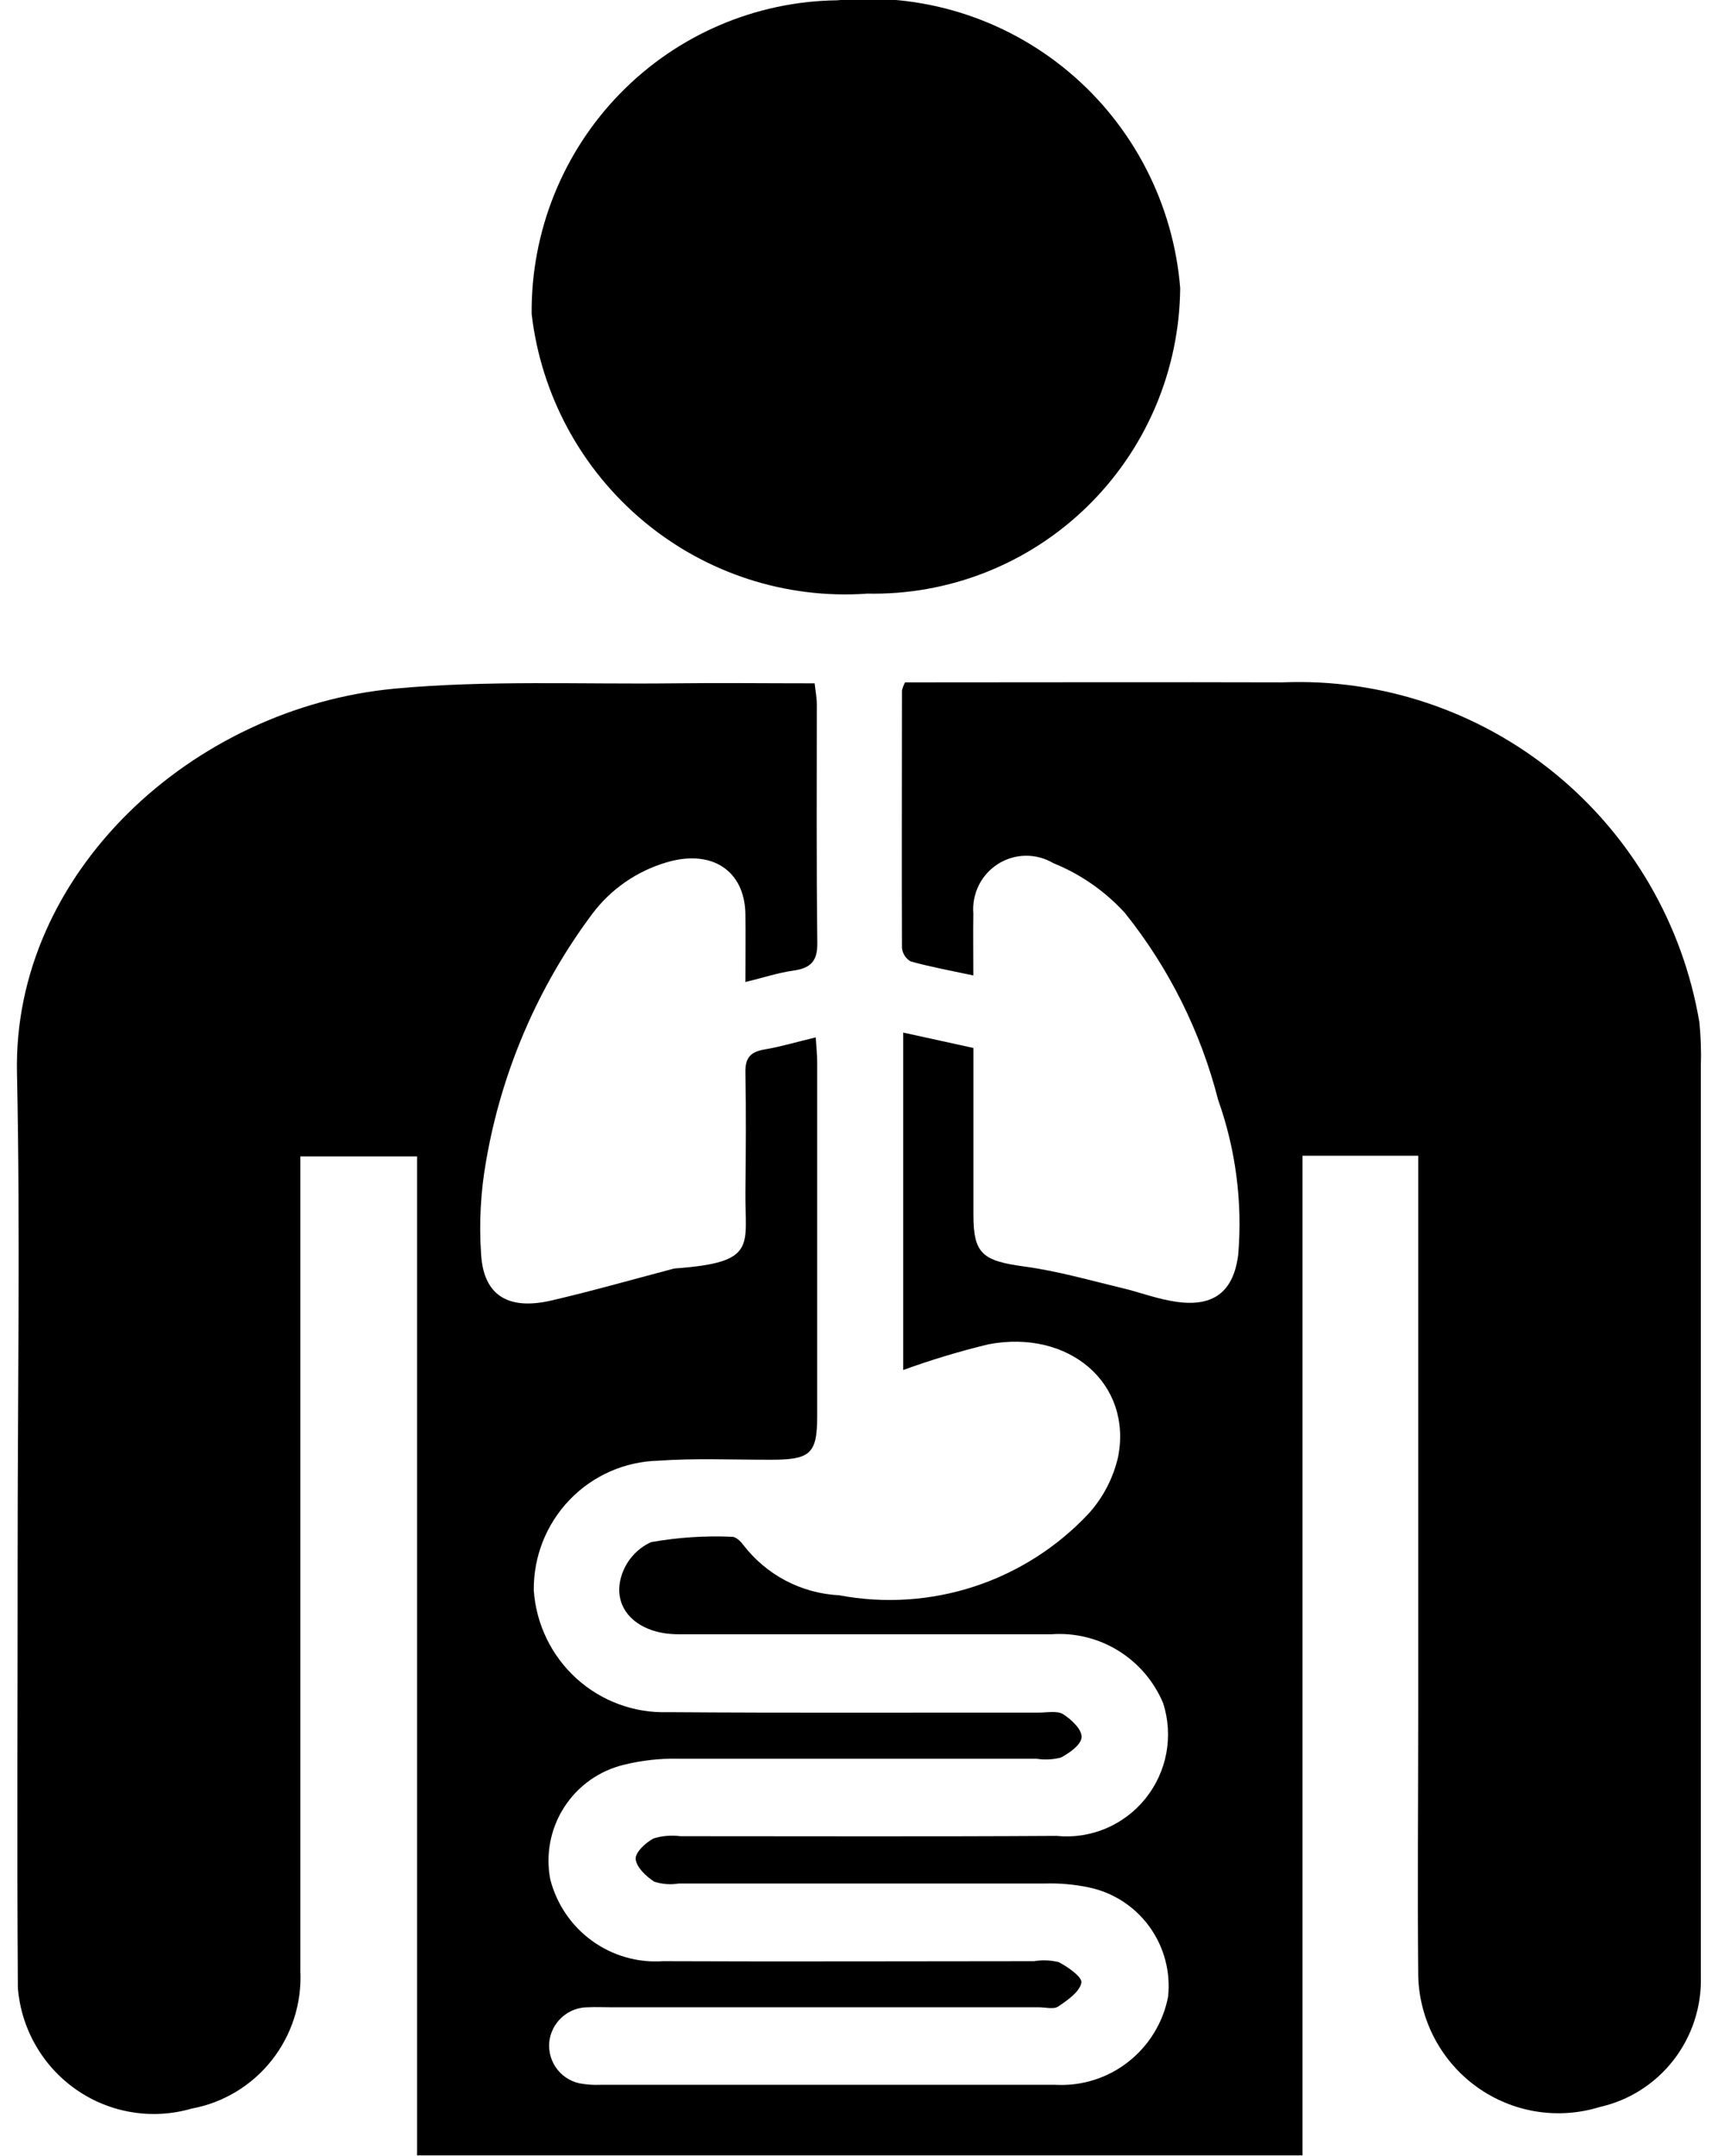 <svg fill="currentColor" style="fill: currentColor" width="51" height="64" viewBox="0 0 51 64" xmlns="http://www.w3.org/2000/svg">
<path d="M26.812 40.675V30.649L28.897 31.106C28.897 32.774 28.897 34.416 28.897 36.058C28.897 37.222 29.169 37.424 30.415 37.594C31.405 37.728 32.374 38.009 33.342 38.24C33.792 38.348 34.232 38.512 34.683 38.598C35.941 38.86 36.609 38.419 36.757 37.243C36.888 35.687 36.685 34.12 36.162 32.649C35.644 30.621 34.7 28.729 33.394 27.099C32.804 26.452 32.078 25.947 31.268 25.62C31.019 25.472 30.734 25.396 30.445 25.4C30.156 25.404 29.873 25.488 29.628 25.643C29.383 25.798 29.185 26.017 29.056 26.277C28.927 26.538 28.871 26.829 28.895 27.119C28.886 27.7 28.895 28.282 28.895 28.954C28.215 28.809 27.617 28.699 27.036 28.538C26.963 28.497 26.901 28.439 26.856 28.368C26.81 28.297 26.783 28.216 26.776 28.132C26.766 25.586 26.776 23.042 26.776 20.496C26.795 20.412 26.826 20.33 26.867 20.254H27.505C31.028 20.254 34.551 20.244 38.074 20.254C41.004 20.136 43.877 21.096 46.154 22.954C48.432 24.812 49.959 27.441 50.448 30.348C50.49 30.774 50.505 31.203 50.491 31.63C50.491 40.641 50.491 49.652 50.491 58.665C50.516 59.561 50.23 60.438 49.682 61.145C49.134 61.853 48.358 62.346 47.488 62.541C46.876 62.73 46.228 62.775 45.595 62.672C44.963 62.569 44.363 62.32 43.841 61.945C43.32 61.571 42.892 61.08 42.59 60.511C42.288 59.943 42.121 59.312 42.101 58.668C42.076 56.033 42.101 53.398 42.101 50.762V34.305H38.665V63.977H12.38V34.325H8.917V35.19C8.917 42.961 8.917 50.732 8.917 58.504C8.962 59.461 8.66 60.403 8.067 61.154C7.474 61.904 6.631 62.414 5.693 62.587C5.117 62.755 4.51 62.792 3.918 62.695C3.325 62.599 2.762 62.371 2.268 62.028C1.773 61.685 1.361 61.236 1.061 60.714C0.76 60.191 0.579 59.608 0.53 59.007C0.5 54.724 0.525 50.445 0.523 46.164C0.523 41.389 0.603 36.611 0.504 31.841C0.379 25.921 5.7 20.997 11.733 20.439C14.466 20.186 17.243 20.315 19.999 20.283C21.375 20.267 22.75 20.283 24.183 20.283C24.209 20.523 24.248 20.716 24.248 20.91C24.248 23.275 24.234 25.64 24.263 28.005C24.263 28.513 24.085 28.735 23.551 28.81C23.097 28.873 22.661 29.02 22.127 29.149C22.127 28.418 22.137 27.768 22.127 27.119C22.102 25.833 21.119 25.194 19.777 25.6C18.901 25.859 18.13 26.395 17.58 27.128C15.967 29.289 14.887 31.805 14.429 34.468C14.268 35.375 14.219 36.299 14.281 37.218C14.35 38.444 15.077 38.901 16.367 38.602C17.58 38.321 18.774 37.979 19.978 37.662C20.002 37.656 20.026 37.651 20.051 37.649C22.504 37.47 22.11 36.98 22.128 35.361C22.141 34.191 22.15 33.018 22.128 31.847C22.119 31.442 22.235 31.226 22.696 31.15C23.157 31.075 23.642 30.928 24.215 30.792C24.233 31.079 24.259 31.312 24.259 31.544C24.259 35.035 24.259 38.527 24.259 42.02C24.259 43.175 24.058 43.337 22.792 43.328C21.71 43.328 20.62 43.28 19.543 43.357C18.547 43.381 17.6 43.798 16.908 44.519C16.216 45.24 15.834 46.206 15.846 47.208C15.916 48.211 16.37 49.147 17.112 49.821C17.853 50.494 18.826 50.853 19.825 50.821C23.495 50.848 27.166 50.83 30.837 50.834C31.083 50.834 31.389 50.773 31.558 50.88C31.808 51.039 32.114 51.33 32.108 51.557C32.103 51.784 31.752 52.03 31.496 52.167C31.259 52.23 31.012 52.242 30.77 52.203C27.221 52.203 23.674 52.203 20.125 52.203C19.586 52.192 19.047 52.252 18.523 52.382C17.793 52.556 17.157 53.007 16.749 53.641C16.341 54.275 16.193 55.043 16.335 55.784C16.524 56.519 16.962 57.164 17.574 57.607C18.186 58.051 18.933 58.265 19.686 58.212C23.357 58.228 27.027 58.212 30.698 58.212C30.941 58.171 31.188 58.181 31.427 58.24C31.706 58.385 32.139 58.688 32.101 58.855C32.046 59.125 31.692 59.37 31.41 59.56C31.282 59.646 31.028 59.58 30.83 59.58H18.125C17.902 59.58 17.679 59.569 17.459 59.58C17.173 59.578 16.898 59.682 16.685 59.873C16.471 60.064 16.336 60.327 16.305 60.613C16.278 60.908 16.366 61.202 16.551 61.434C16.736 61.665 17.002 61.816 17.295 61.853C17.465 61.88 17.637 61.889 17.809 61.882C22.319 61.882 26.829 61.882 31.339 61.882C32.114 61.923 32.879 61.682 33.491 61.202C34.104 60.723 34.525 60.038 34.675 59.272C34.755 58.532 34.558 57.79 34.122 57.189C33.687 56.588 33.044 56.172 32.32 56.022C31.888 55.931 31.447 55.893 31.006 55.907C27.385 55.907 23.762 55.907 20.147 55.907C19.906 55.947 19.659 55.928 19.426 55.854C19.177 55.696 18.892 55.422 18.87 55.181C18.854 54.984 19.162 54.695 19.404 54.568C19.662 54.489 19.933 54.467 20.2 54.502C23.921 54.502 27.642 54.516 31.361 54.493C31.858 54.544 32.36 54.469 32.822 54.276C33.283 54.082 33.689 53.776 34.004 53.385C34.318 52.994 34.531 52.531 34.623 52.037C34.715 51.542 34.682 51.033 34.529 50.554C34.258 49.908 33.793 49.364 33.199 48.997C32.605 48.63 31.912 48.459 31.216 48.508C27.521 48.508 23.825 48.508 20.129 48.508C18.938 48.508 18.162 47.769 18.438 46.809C18.503 46.582 18.616 46.372 18.77 46.193C18.923 46.014 19.114 45.871 19.328 45.774C20.122 45.633 20.929 45.579 21.735 45.615C21.843 45.615 21.988 45.749 22.062 45.853C22.401 46.295 22.831 46.658 23.323 46.917C23.815 47.175 24.357 47.324 24.911 47.351C26.251 47.604 27.633 47.514 28.929 47.089C30.225 46.663 31.394 45.916 32.327 44.916C32.753 44.44 33.05 43.863 33.193 43.239C33.613 41.064 31.735 39.447 29.342 39.902C28.487 40.109 27.645 40.363 26.817 40.663"/>
<path d="M25.724 17.622C23.324 17.786 20.953 17.015 19.103 15.469C17.252 13.923 16.063 11.722 15.782 9.319C15.761 6.876 16.704 4.525 18.404 2.78C20.103 1.035 22.421 0.039 24.85 0.009C26.079 -0.114 27.319 0.01 28.5 0.374C29.68 0.739 30.776 1.336 31.724 2.131C32.673 2.926 33.454 3.904 34.022 5.006C34.59 6.108 34.935 7.313 35.035 8.551C35.024 9.764 34.774 10.962 34.299 12.077C33.824 13.192 33.133 14.2 32.266 15.044C31.4 15.888 30.375 16.55 29.252 16.992C28.129 17.434 26.93 17.647 25.724 17.619"/>
</svg>

